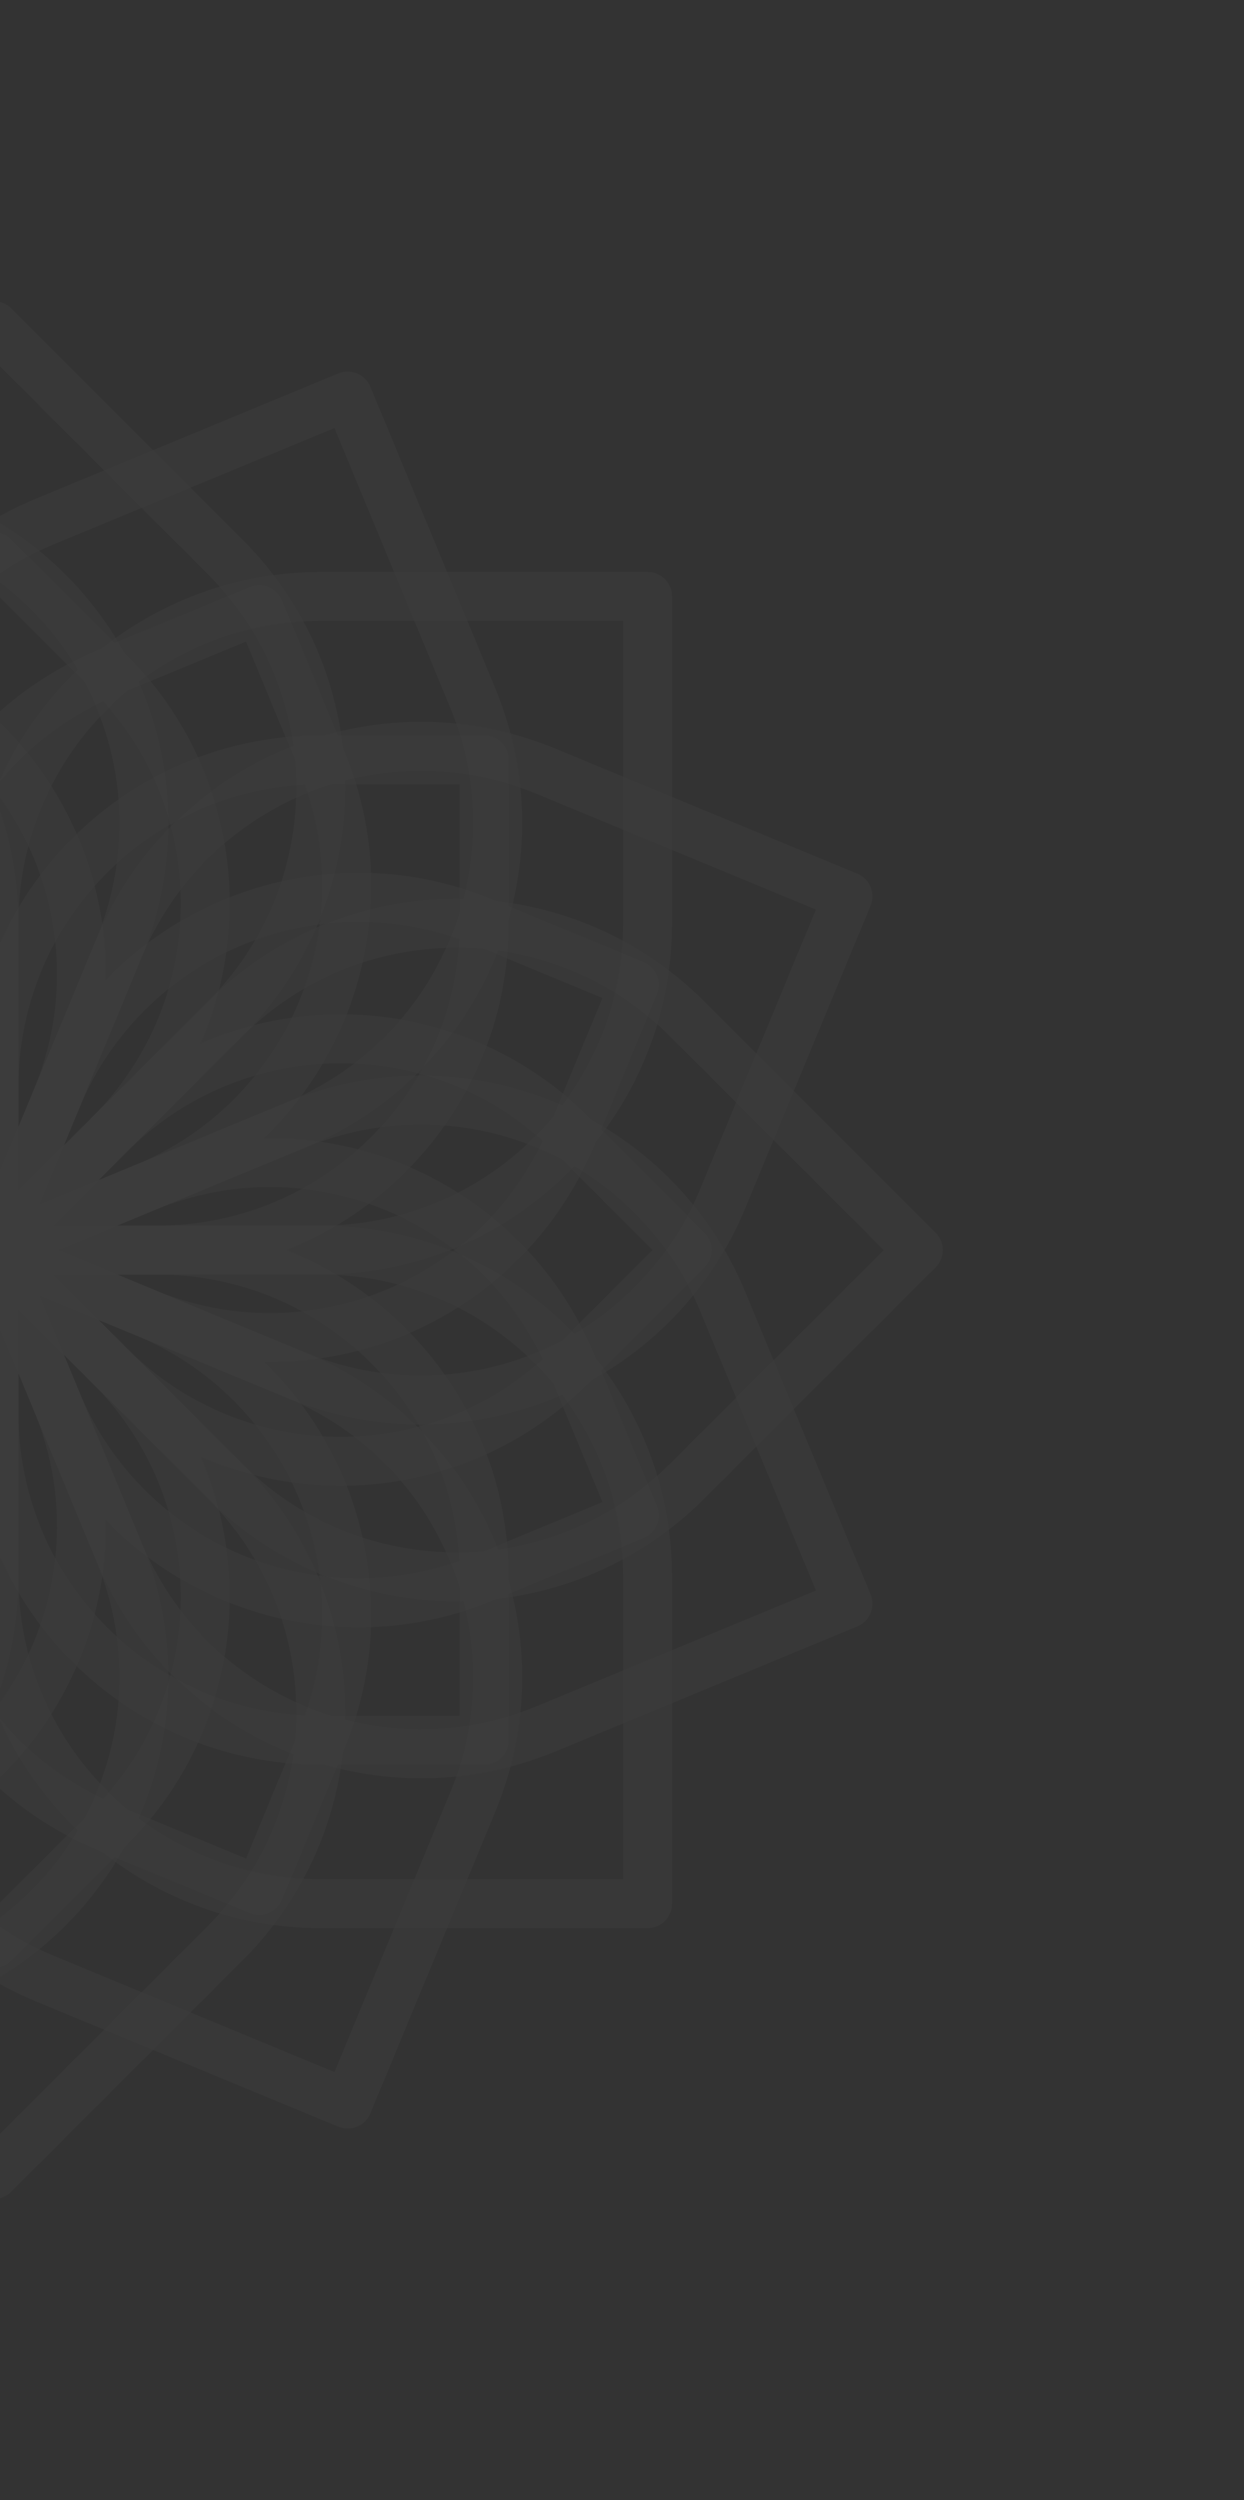 <svg width="516" height="1037" viewBox="0 0 516 1037" fill="none" xmlns="http://www.w3.org/2000/svg">
<rect x="0" y="0" width="516" height="1037" fill="#333333" stroke="none"/>
<g opacity="0.05">
<path d="M-273.611 247.389V237.222C-279.226 237.222 -283.778 241.774 -283.778 247.389H-273.611ZM-2.5 518.5V528.667C3.115 528.667 7.667 524.115 7.667 518.5H-2.5ZM-273.611 257.556H-138.055V237.222H-273.611V257.556ZM-12.667 382.944V518.5H7.667V382.944H-12.667ZM-2.5 508.333H-138.056V528.667H-2.5V508.333ZM-263.444 382.944V247.389H-283.778V382.944H-263.444ZM-138.056 508.333C-207.306 508.333 -263.444 452.195 -263.444 382.944H-283.778C-283.778 463.425 -218.536 528.667 -138.056 528.667V508.333ZM-138.055 257.556C-68.805 257.556 -12.667 313.694 -12.667 382.944H7.667C7.667 302.464 -57.575 237.222 -138.055 237.222V257.556Z" fill="white" fill-opacity="0.5"/>
<path d="M-205.833 315.167V305C-211.448 305 -216 309.552 -216 315.167H-205.833ZM-2.5 518.5V528.667C3.115 528.667 7.667 524.115 7.667 518.5H-2.5ZM-205.833 325.333H-138.055V305H-205.833V325.333ZM-12.667 450.722V518.5H7.667V450.722H-12.667ZM-2.5 508.333H-70.278V528.667H-2.5V508.333ZM-195.667 382.945V315.167H-216V382.945H-195.667ZM-70.278 508.333C-139.528 508.333 -195.667 452.195 -195.667 382.945H-216C-216 463.425 -150.758 528.667 -70.278 528.667V508.333ZM-138.055 325.333C-68.805 325.333 -12.667 381.472 -12.667 450.722H7.667C7.667 370.242 -57.575 305 -138.055 305V325.333Z" fill="white" fill-opacity="0.5"/>
<path d="M-273.611 789.611V799.778C-279.226 799.778 -283.778 795.226 -283.778 789.611H-273.611ZM-2.5 518.5V508.333C3.115 508.333 7.667 512.885 7.667 518.5H-2.5ZM-273.611 779.444H-138.055V799.778H-273.611V779.444ZM-12.667 654.056V518.5H7.667V654.056H-12.667ZM-2.5 528.667H-138.056V508.333H-2.5V528.667ZM-263.444 654.056V789.611H-283.778V654.056H-263.444ZM-138.056 528.667C-207.306 528.667 -263.444 584.805 -263.444 654.056H-283.778C-283.778 573.575 -218.536 508.333 -138.056 508.333V528.667ZM-138.055 779.444C-68.805 779.444 -12.667 723.306 -12.667 654.056H7.667C7.667 734.536 -57.575 799.778 -138.055 799.778V779.444Z" fill="white" fill-opacity="0.5"/>
<path d="M-205.833 721.833V732C-211.448 732 -216 727.448 -216 721.833H-205.833ZM-2.5 518.5V508.333C3.115 508.333 7.667 512.885 7.667 518.5H-2.5ZM-205.833 711.667H-138.055V732H-205.833V711.667ZM-12.667 586.278V518.5H7.667V586.278H-12.667ZM-2.5 528.667H-70.278V508.333H-2.5V528.667ZM-195.667 654.055V721.833H-216V654.055H-195.667ZM-70.278 528.667C-139.528 528.667 -195.667 584.805 -195.667 654.055H-216C-216 573.575 -150.758 508.333 -70.278 508.333V528.667ZM-138.055 711.667C-68.805 711.667 -12.667 655.528 -12.667 586.278H7.667C7.667 666.758 -57.575 732 -138.055 732V711.667Z" fill="white" fill-opacity="0.5"/>
<path d="M268.611 247.389V237.222C274.226 237.222 278.778 241.774 278.778 247.389H268.611ZM-2.5 518.5V528.667C-8.115 528.667 -12.667 524.115 -12.667 518.5H-2.5ZM268.611 257.556H133.055V237.222H268.611V257.556ZM7.667 382.944V518.5H-12.667V382.944H7.667ZM-2.5 508.333H133.056V528.667H-2.5V508.333ZM258.444 382.944V247.389H278.778V382.944H258.444ZM133.056 508.333C202.306 508.333 258.444 452.195 258.444 382.944H278.778C278.778 463.425 213.536 528.667 133.056 528.667V508.333ZM133.055 257.556C63.805 257.556 7.667 313.694 7.667 382.944H-12.667C-12.667 302.464 52.575 237.222 133.055 237.222V257.556Z" fill="white" fill-opacity="0.5"/>
<path d="M200.833 315.167V305C206.448 305 211 309.552 211 315.167H200.833ZM-2.5 518.5V528.667C-8.115 528.667 -12.667 524.115 -12.667 518.5H-2.5ZM200.833 325.333H133.055V305H200.833V325.333ZM7.667 450.722V518.5H-12.667V450.722H7.667ZM-2.5 508.333H65.278V528.667H-2.5V508.333ZM190.667 382.945V315.167H211V382.945H190.667ZM65.278 508.333C134.528 508.333 190.667 452.195 190.667 382.945H211C211 463.425 145.758 528.667 65.278 528.667V508.333ZM133.055 325.333C63.805 325.333 7.667 381.472 7.667 450.722H-12.667C-12.667 370.242 52.575 305 133.055 305V325.333Z" fill="white" fill-opacity="0.5"/>
<path d="M268.611 789.611V799.778C274.226 799.778 278.778 795.226 278.778 789.611H268.611ZM-2.5 518.5V508.333C-8.115 508.333 -12.667 512.885 -12.667 518.5H-2.5ZM268.611 779.444H133.055V799.778H268.611V779.444ZM7.667 654.056V518.5H-12.667V654.056H7.667ZM-2.5 528.667H133.056V508.333H-2.5V528.667ZM258.444 654.056V789.611H278.778V654.056H258.444ZM133.056 528.667C202.306 528.667 258.444 584.805 258.444 654.056H278.778C278.778 573.575 213.536 508.333 133.056 508.333V528.667ZM133.055 779.444C63.805 779.444 7.667 723.306 7.667 654.056H-12.667C-12.667 734.536 52.575 799.778 133.055 799.778V779.444Z" fill="white" fill-opacity="0.5"/>
<path d="M200.833 721.833V732C206.448 732 211 727.448 211 721.833H200.833ZM-2.5 518.5V508.333C-8.115 508.333 -12.667 512.885 -12.667 518.5H-2.5ZM200.833 711.667H133.055V732H200.833V711.667ZM7.667 586.278V518.5H-12.667V586.278H7.667ZM-2.5 528.667H65.278V508.333H-2.5V528.667ZM190.667 654.055V721.833H211V654.055H190.667ZM65.278 528.667C134.528 528.667 190.667 584.805 190.667 654.055H211C211 573.575 145.758 508.333 65.278 508.333V528.667ZM133.055 711.667C63.805 711.667 7.667 655.528 7.667 586.278H-12.667C-12.667 666.758 52.575 732 133.055 732V711.667Z" fill="white" fill-opacity="0.5"/>
<path d="M-2.5 135.091L4.689 127.902C0.719 123.931 -5.719 123.931 -9.689 127.902L-2.5 135.091ZM-2.5 518.5L-9.689 525.688C-5.719 529.659 0.719 529.659 4.689 525.688L-2.5 518.5ZM-9.689 142.279L86.163 238.132L100.541 223.754L4.689 127.902L-9.689 142.279ZM86.163 415.458L-9.689 511.311L4.689 525.688L100.541 429.836L86.163 415.458ZM4.689 511.311L-91.163 415.458L-105.541 429.836L-9.689 525.688L4.689 511.311ZM-91.163 238.132L4.689 142.279L-9.689 127.902L-105.541 223.754L-91.163 238.132ZM-91.163 415.458C-140.131 366.491 -140.131 287.099 -91.163 238.132L-105.541 223.754C-162.449 280.662 -162.449 372.928 -105.541 429.836L-91.163 415.458ZM86.163 238.132C135.131 287.099 135.131 366.491 86.163 415.458L100.541 429.836C157.449 372.928 157.449 280.662 100.541 223.754L86.163 238.132Z" fill="white" fill-opacity="0.5"/>
<path d="M-2.5 230.943L4.689 223.754C0.719 219.783 -5.719 219.783 -9.689 223.754L-2.5 230.943ZM-2.5 518.499L-9.689 525.688C-5.719 529.659 0.719 529.659 4.689 525.688L-2.5 518.499ZM-9.689 238.132L38.237 286.058L52.615 271.68L4.689 223.754L-9.689 238.132ZM38.237 463.384L-9.689 511.31L4.689 525.688L52.615 477.762L38.237 463.384ZM4.689 511.31L-43.237 463.384L-57.615 477.762L-9.689 525.688L4.689 511.31ZM-43.237 286.058L4.689 238.132L-9.689 223.754L-57.615 271.68L-43.237 286.058ZM-43.237 463.384C-92.205 414.417 -92.205 335.025 -43.237 286.058L-57.615 271.68C-114.523 328.588 -114.523 420.854 -57.615 477.762L-43.237 463.384ZM38.237 286.058C87.205 335.025 87.205 414.417 38.237 463.384L52.615 477.762C109.523 420.854 109.523 328.588 52.615 271.68L38.237 286.058Z" fill="white" fill-opacity="0.5"/>
<path d="M-385.909 518.5L-393.098 525.689C-397.069 521.719 -397.069 515.281 -393.098 511.311L-385.909 518.5ZM-2.5 518.5L4.688 511.311C8.659 515.281 8.659 521.719 4.688 525.689L-2.5 518.5ZM-378.721 511.311L-282.868 607.163L-297.246 621.541L-393.098 525.689L-378.721 511.311ZM-105.542 607.163L-9.689 511.311L4.688 525.689L-91.164 621.541L-105.542 607.163ZM-9.689 525.689L-105.542 429.837L-91.164 415.459L4.688 511.311L-9.689 525.689ZM-282.868 429.837L-378.721 525.689L-393.098 511.311L-297.246 415.459L-282.868 429.837ZM-105.542 429.837C-154.509 380.869 -233.901 380.869 -282.868 429.837L-297.246 415.459C-240.338 358.551 -148.072 358.551 -91.164 415.459L-105.542 429.837ZM-282.868 607.163C-233.901 656.131 -154.509 656.131 -105.542 607.163L-91.164 621.541C-148.072 678.449 -240.338 678.449 -297.246 621.541L-282.868 607.163Z" fill="white" fill-opacity="0.5"/>
<path d="M-290.057 518.5L-297.246 525.689C-301.217 521.719 -301.217 515.281 -297.246 511.311L-290.057 518.5ZM-2.501 518.5L4.688 511.311C8.659 515.281 8.659 521.719 4.688 525.689L-2.501 518.5ZM-282.868 511.311L-234.942 559.237L-249.32 573.615L-297.246 525.689L-282.868 511.311ZM-57.616 559.237L-9.69 511.311L4.688 525.689L-43.238 573.615L-57.616 559.237ZM-9.69 525.689L-57.616 477.763L-43.238 463.385L4.688 511.311L-9.69 525.689ZM-234.942 477.763L-282.868 525.689L-297.246 511.311L-249.32 463.385L-234.942 477.763ZM-57.616 477.763C-106.583 428.795 -185.975 428.795 -234.942 477.763L-249.32 463.385C-192.412 406.477 -100.146 406.477 -43.238 463.385L-57.616 477.763ZM-234.942 559.237C-185.975 608.205 -106.583 608.205 -57.616 559.237L-43.238 573.615C-100.146 630.523 -192.412 630.523 -249.32 573.615L-234.942 559.237Z" fill="white" fill-opacity="0.5"/>
<path d="M380.909 518.5L388.098 511.311C392.069 515.281 392.069 521.719 388.098 525.689L380.909 518.5ZM-2.5 518.5L-9.688 525.689C-13.659 521.719 -13.659 515.281 -9.688 511.311L-2.5 518.5ZM373.721 525.689L277.868 429.837L292.246 415.459L388.098 511.311L373.721 525.689ZM100.542 429.837L4.689 525.689L-9.688 511.311L86.164 415.459L100.542 429.837ZM4.689 511.311L100.542 607.163L86.164 621.541L-9.688 525.689L4.689 511.311ZM277.868 607.163L373.721 511.311L388.098 525.689L292.246 621.541L277.868 607.163ZM100.542 607.163C149.509 656.131 228.901 656.131 277.868 607.163L292.246 621.541C235.338 678.449 143.072 678.449 86.164 621.541L100.542 607.163ZM277.868 429.837C228.901 380.869 149.509 380.869 100.542 429.837L86.164 415.459C143.072 358.551 235.338 358.551 292.246 415.459L277.868 429.837Z" fill="white" fill-opacity="0.5"/>
<path d="M285.057 518.5L292.246 511.311C296.216 515.281 296.216 521.719 292.246 525.689L285.057 518.5ZM-2.5 518.5L-9.689 525.689C-13.659 521.719 -13.659 515.281 -9.689 511.311L-2.5 518.5ZM277.868 525.689L229.942 477.763L244.32 463.385L292.246 511.311L277.868 525.689ZM52.615 477.763L4.689 525.689L-9.689 511.311L38.238 463.385L52.615 477.763ZM4.689 511.311L52.615 559.237L38.238 573.615L-9.689 525.689L4.689 511.311ZM229.942 559.237L277.868 511.311L292.246 525.689L244.32 573.615L229.942 559.237ZM52.615 559.237C101.583 608.205 180.975 608.205 229.942 559.237L244.32 573.615C187.412 630.523 95.146 630.523 38.238 573.615L52.615 559.237ZM229.942 477.763C180.975 428.795 101.583 428.795 52.615 477.763L38.238 463.385C95.146 406.477 187.412 406.477 244.32 463.385L229.942 477.763Z" fill="white" fill-opacity="0.5"/>
<path d="M-2.5 901.909L-9.689 909.098C-5.719 913.069 0.719 913.069 4.689 909.098L-2.5 901.909ZM-2.5 518.5L4.689 511.312C0.719 507.341 -5.719 507.341 -9.689 511.312L-2.5 518.5ZM4.689 894.721L-91.163 798.868L-105.541 813.246L-9.689 909.098L4.689 894.721ZM-91.163 621.542L4.689 525.689L-9.689 511.312L-105.541 607.164L-91.163 621.542ZM-9.689 525.689L86.163 621.542L100.541 607.164L4.689 511.312L-9.689 525.689ZM86.163 798.868L-9.689 894.721L4.689 909.098L100.541 813.246L86.163 798.868ZM86.163 621.542C135.131 670.509 135.131 749.901 86.163 798.868L100.541 813.246C157.449 756.338 157.449 664.072 100.541 607.164L86.163 621.542ZM-91.163 798.868C-140.131 749.901 -140.131 670.509 -91.163 621.542L-105.541 607.164C-162.449 664.072 -162.449 756.338 -105.541 813.246L-91.163 798.868Z" fill="white" fill-opacity="0.5"/>
<path d="M-2.5 806.057L-9.689 813.246C-5.719 817.217 0.719 817.217 4.689 813.246L-2.5 806.057ZM-2.5 518.501L4.689 511.312C0.719 507.341 -5.719 507.341 -9.689 511.312L-2.5 518.501ZM4.689 798.868L-43.237 750.942L-57.615 765.32L-9.689 813.246L4.689 798.868ZM-43.237 573.616L4.689 525.69L-9.689 511.312L-57.615 559.238L-43.237 573.616ZM-9.689 525.69L38.237 573.616L52.615 559.238L4.689 511.312L-9.689 525.69ZM38.237 750.942L-9.689 798.868L4.689 813.246L52.615 765.32L38.237 750.942ZM38.237 573.616C87.205 622.583 87.205 701.975 38.237 750.942L52.615 765.32C109.523 708.412 109.523 616.146 52.615 559.238L38.237 573.616ZM-43.237 750.942C-92.205 701.975 -92.205 622.583 -43.237 573.616L-57.615 559.238C-114.523 616.146 -114.523 708.412 -57.615 765.32L-43.237 750.942Z" fill="white" fill-opacity="0.5"/>
<path d="M-356.724 371.776L-360.615 362.383C-365.802 364.532 -368.266 370.479 -366.117 375.666L-356.724 371.776ZM-2.5 518.5L1.39 527.893C6.578 525.744 9.041 519.797 6.892 514.61L-2.5 518.5ZM-352.834 381.169L-227.596 329.294L-235.378 310.508L-360.615 362.383L-352.834 381.169ZM-63.768 397.154L-11.893 522.391L6.892 514.61L-44.983 389.373L-63.768 397.154ZM-6.391 509.107L-131.628 560.982L-123.847 579.768L1.39 527.893L-6.391 509.107ZM-295.456 493.122L-347.331 367.885L-366.117 375.666L-314.242 500.903L-295.456 493.122ZM-131.628 560.982C-195.607 587.483 -268.956 557.101 -295.456 493.122L-314.242 500.903C-283.444 575.257 -198.201 610.566 -123.847 579.768L-131.628 560.982ZM-227.596 329.294C-163.617 302.793 -90.269 333.175 -63.768 397.154L-44.983 389.373C-75.781 315.019 -161.024 279.71 -235.378 310.508L-227.596 329.294Z" fill="white" fill-opacity="0.5"/>
<path d="M-268.168 408.457L-272.059 399.064C-277.246 401.213 -279.709 407.16 -277.561 412.348L-268.168 408.457ZM-2.5 518.5L1.39 527.893C6.578 525.744 9.041 519.797 6.893 514.61L-2.5 518.5ZM-264.277 417.85L-201.659 391.912L-209.44 373.127L-272.059 399.064L-264.277 417.85ZM-37.83 459.772L-11.893 522.391L6.893 514.61L-19.045 451.991L-37.83 459.772ZM-6.391 509.107L-69.009 535.045L-61.228 553.83L1.39 527.893L-6.391 509.107ZM-232.838 467.185L-258.775 404.566L-277.561 412.348L-251.623 474.966L-232.838 467.185ZM-69.009 535.045C-132.988 561.546 -206.337 531.164 -232.838 467.185L-251.623 474.966C-220.825 549.32 -135.582 584.629 -61.228 553.83L-69.009 535.045ZM-201.659 391.912C-137.68 365.411 -64.331 395.793 -37.83 459.772L-19.045 451.991C-49.843 377.637 -135.086 342.328 -209.44 373.127L-201.659 391.912Z" fill="white" fill-opacity="0.5"/>
<path d="M-149.224 872.724L-145.334 882.117C-150.521 884.266 -156.468 881.802 -158.617 876.615L-149.224 872.724ZM-2.5 518.5L-6.39 509.108C-1.203 506.959 4.744 509.422 6.893 514.61L-2.5 518.5ZM-153.115 863.331L-27.878 811.456L-20.096 830.242L-145.334 882.117L-153.115 863.331ZM39.982 647.628L-11.893 522.391L6.893 514.61L58.768 639.847L39.982 647.628ZM1.391 527.893L-123.846 579.768L-131.628 560.983L-6.39 509.108L1.391 527.893ZM-191.706 743.597L-139.831 868.834L-158.617 876.615L-210.492 751.378L-191.706 743.597ZM-123.846 579.768C-187.825 606.269 -218.207 679.618 -191.706 743.597L-210.492 751.378C-241.29 677.024 -205.982 591.781 -131.628 560.983L-123.846 579.768ZM-27.878 811.456C36.101 784.955 66.483 711.607 39.982 647.628L58.768 639.847C89.566 714.201 54.258 799.444 -20.096 830.242L-27.878 811.456Z" fill="white" fill-opacity="0.5"/>
<path d="M-112.543 784.168L-108.652 793.561C-113.84 795.709 -119.787 793.246 -121.936 788.059L-112.543 784.168ZM-2.5 518.5L-6.39 509.107C-1.203 506.959 4.744 509.422 6.893 514.61L-2.5 518.5ZM-116.434 774.775L-53.815 748.838L-46.034 767.623L-108.652 793.561L-116.434 774.775ZM14.045 585.009L-11.893 522.391L6.893 514.61L32.83 577.228L14.045 585.009ZM1.391 527.893L-61.228 553.83L-69.009 535.045L-6.39 509.107L1.391 527.893ZM-129.088 717.659L-103.15 780.277L-121.936 788.059L-147.873 725.44L-129.088 717.659ZM-61.228 553.83C-125.207 580.331 -155.589 653.68 -129.088 717.659L-147.873 725.44C-178.672 651.086 -143.363 565.843 -69.009 535.045L-61.228 553.83ZM-53.815 748.838C10.164 722.337 40.546 648.988 14.045 585.009L32.83 577.228C63.629 651.582 28.32 736.825 -46.034 767.623L-53.815 748.838Z" fill="white" fill-opacity="0.5"/>
<path d="M144.224 164.277L140.334 154.884C145.521 152.735 151.468 155.199 153.617 160.386L144.224 164.277ZM-2.5 518.501L1.39 527.893C-3.797 530.042 -9.744 527.579 -11.893 522.391L-2.5 518.501ZM148.115 173.67L22.878 225.545L15.096 206.759L140.334 154.884L148.115 173.67ZM-44.982 389.373L6.893 514.61L-11.893 522.391L-63.768 397.154L-44.982 389.373ZM-6.391 509.108L118.846 457.233L126.628 476.018L1.39 527.893L-6.391 509.108ZM186.706 293.404L134.831 168.167L153.617 160.386L205.492 285.623L186.706 293.404ZM118.846 457.233C182.825 430.732 213.207 357.383 186.706 293.404L205.492 285.623C236.29 359.977 200.982 445.22 126.628 476.018L118.846 457.233ZM22.878 225.545C-41.101 252.045 -71.483 325.394 -44.982 389.373L-63.768 397.154C-94.566 322.8 -59.258 237.557 15.096 206.759L22.878 225.545Z" fill="white" fill-opacity="0.5"/>
<path d="M107.543 252.833L103.652 243.44C108.84 241.292 114.787 243.755 116.936 248.942L107.543 252.833ZM-2.5 518.501L1.39 527.894C-3.797 530.042 -9.744 527.579 -11.893 522.391L-2.5 518.501ZM111.433 262.226L48.815 288.163L41.034 269.378L103.652 243.44L111.433 262.226ZM-19.045 451.992L6.892 514.61L-11.893 522.391L-37.831 459.773L-19.045 451.992ZM-6.391 509.108L56.228 483.171L64.009 501.956L1.39 527.894L-6.391 509.108ZM124.087 319.342L98.15 256.724L116.936 248.942L142.873 311.561L124.087 319.342ZM56.228 483.171C120.207 456.67 150.588 383.321 124.087 319.342L142.873 311.561C173.671 385.915 138.363 471.158 64.009 501.956L56.228 483.171ZM48.815 288.163C-15.164 314.664 -45.546 388.013 -19.045 451.992L-37.831 459.773C-68.629 385.419 -33.32 300.176 41.034 269.378L48.815 288.163Z" fill="white" fill-opacity="0.5"/>
<path d="M351.723 665.225L355.614 674.618C360.801 672.469 363.265 666.522 361.116 661.334L351.723 665.225ZM-2.5 518.501L-6.391 509.108C-11.579 511.257 -14.042 517.204 -11.893 522.391L-2.5 518.501ZM347.833 655.832L222.596 707.707L230.377 726.493L355.614 674.618L347.833 655.832ZM58.767 639.847L6.892 514.61L-11.893 522.391L39.982 647.628L58.767 639.847ZM1.39 527.894L126.627 476.019L118.846 457.233L-6.391 509.108L1.39 527.894ZM290.456 543.879L342.33 669.116L361.116 661.334L309.241 536.097L290.456 543.879ZM126.627 476.019C190.606 449.518 263.955 479.9 290.456 543.879L309.241 536.097C278.443 461.744 193.2 426.435 118.846 457.233L126.627 476.019ZM222.596 707.707C158.617 734.208 85.268 703.826 58.767 639.847L39.982 647.628C70.78 721.982 156.023 757.291 230.377 726.493L222.596 707.707Z" fill="white" fill-opacity="0.5"/>
<path d="M263.167 628.544L267.058 637.937C272.246 635.788 274.709 629.841 272.56 624.653L263.167 628.544ZM-2.5 518.501L-6.391 509.108C-11.578 511.257 -14.042 517.204 -11.893 522.391L-2.5 518.501ZM259.277 619.151L196.658 645.089L204.44 663.874L267.058 637.937L259.277 619.151ZM32.83 577.229L6.892 514.61L-11.893 522.391L14.044 585.01L32.83 577.229ZM1.39 527.894L64.009 501.956L56.228 483.171L-6.391 509.108L1.39 527.894ZM227.837 569.816L253.775 632.435L272.56 624.653L246.623 562.035L227.837 569.816ZM64.009 501.956C127.988 475.455 201.336 505.837 227.837 569.816L246.623 562.035C215.824 487.681 130.582 452.372 56.228 483.171L64.009 501.956ZM196.658 645.089C132.679 671.59 59.331 641.208 32.83 577.229L14.044 585.01C44.843 659.364 130.086 694.673 204.44 663.874L196.658 645.089Z" fill="white" fill-opacity="0.5"/>
<path d="M-149.225 164.276L-145.334 154.884C-150.522 152.735 -156.469 155.198 -158.618 160.386L-149.225 164.276ZM-2.501 518.5L-6.391 527.893C-1.204 530.042 4.743 527.578 6.892 522.391L-2.501 518.5ZM-153.116 173.669L-27.879 225.544L-20.097 206.758L-145.334 154.884L-153.116 173.669ZM39.981 389.372L-11.894 514.609L6.892 522.391L58.767 397.154L39.981 389.372ZM1.39 509.107L-123.847 457.232L-131.629 476.018L-6.391 527.893L1.39 509.107ZM-191.707 293.404L-139.832 168.167L-158.618 160.386L-210.493 285.623L-191.707 293.404ZM-123.847 457.232C-187.826 430.731 -218.208 357.383 -191.707 293.404L-210.493 285.623C-241.291 359.977 -205.983 445.22 -131.629 476.018L-123.847 457.232ZM-27.879 225.544C36.1 252.045 66.482 325.393 39.981 389.372L58.767 397.154C89.565 322.8 54.257 237.557 -20.097 206.758L-27.879 225.544Z" fill="white" fill-opacity="0.5"/>
<path d="M-112.544 252.833L-108.653 243.44C-113.841 241.291 -119.788 243.754 -121.937 248.942L-112.544 252.833ZM-2.501 518.5L-6.391 527.893C-1.204 530.042 4.743 527.578 6.892 522.391L-2.501 518.5ZM-116.435 262.225L-53.816 288.163L-46.035 269.377L-108.653 243.44L-116.435 262.225ZM14.044 451.991L-11.893 514.61L6.892 522.391L32.83 459.772L14.044 451.991ZM1.39 509.108L-61.229 483.17L-69.01 501.956L-6.391 527.893L1.39 509.108ZM-129.089 319.342L-103.151 256.723L-121.937 248.942L-147.874 311.56L-129.089 319.342ZM-61.229 483.17C-125.208 456.669 -155.59 383.321 -129.089 319.342L-147.874 311.56C-178.673 385.914 -143.364 471.157 -69.01 501.956L-61.229 483.17ZM-53.816 288.163C10.163 314.664 40.545 388.012 14.044 451.991L32.83 459.772C63.628 385.418 28.319 300.176 -46.035 269.377L-53.816 288.163Z" fill="white" fill-opacity="0.5"/>
<path d="M-356.724 665.225L-360.615 674.618C-365.802 672.469 -368.266 666.522 -366.117 661.334L-356.724 665.225ZM-2.5 518.501L1.39 509.108C6.578 511.257 9.041 517.204 6.892 522.391L-2.5 518.501ZM-352.834 655.832L-227.596 707.707L-235.378 726.493L-360.615 674.618L-352.834 655.832ZM-63.768 639.847L-11.893 514.61L6.892 522.391L-44.983 647.628L-63.768 639.847ZM-6.391 527.894L-131.628 476.019L-123.847 457.233L1.39 509.108L-6.391 527.894ZM-295.456 543.879L-347.331 669.116L-366.117 661.334L-314.242 536.097L-295.456 543.879ZM-131.628 476.019C-195.607 449.518 -268.956 479.9 -295.456 543.879L-314.242 536.097C-283.444 461.744 -198.201 426.435 -123.847 457.233L-131.628 476.019ZM-227.596 707.707C-163.617 734.208 -90.269 703.826 -63.768 639.847L-44.983 647.628C-75.781 721.982 -161.024 757.291 -235.378 726.493L-227.596 707.707Z" fill="white" fill-opacity="0.5"/>
<path d="M-268.168 628.544L-272.059 637.937C-277.246 635.788 -279.709 629.841 -277.561 624.653L-268.168 628.544ZM-2.5 518.501L1.39 509.108C6.578 511.257 9.041 517.204 6.893 522.391L-2.5 518.501ZM-264.277 619.151L-201.659 645.089L-209.44 663.874L-272.059 637.937L-264.277 619.151ZM-37.83 577.229L-11.893 514.61L6.893 522.391L-19.045 585.01L-37.83 577.229ZM-6.391 527.894L-69.009 501.956L-61.228 483.171L1.39 509.108L-6.391 527.894ZM-232.838 569.816L-258.775 632.435L-277.561 624.653L-251.623 562.035L-232.838 569.816ZM-69.009 501.956C-132.988 475.455 -206.337 505.837 -232.838 569.816L-251.623 562.035C-220.825 487.681 -135.582 452.372 -61.228 483.171L-69.009 501.956ZM-201.659 645.089C-137.68 671.59 -64.331 641.208 -37.83 577.229L-19.045 585.01C-49.843 659.364 -135.086 694.673 -209.44 663.874L-201.659 645.089Z" fill="white" fill-opacity="0.5"/>
<path d="M351.723 371.776L355.614 362.383C360.801 364.532 363.265 370.479 361.116 375.666L351.723 371.776ZM-2.5 518.5L-6.391 527.893C-11.579 525.744 -14.042 519.797 -11.893 514.61L-2.5 518.5ZM347.833 381.169L222.596 329.294L230.377 310.508L355.614 362.383L347.833 381.169ZM58.767 397.154L6.892 522.391L-11.893 514.61L39.982 389.373L58.767 397.154ZM1.39 509.107L126.627 560.982L118.846 579.768L-6.391 527.893L1.39 509.107ZM290.456 493.122L342.33 367.885L361.116 375.666L309.241 500.903L290.456 493.122ZM126.627 560.982C190.606 587.483 263.955 557.101 290.456 493.122L309.241 500.903C278.443 575.257 193.2 610.566 118.846 579.768L126.627 560.982ZM222.596 329.294C158.617 302.793 85.268 333.175 58.767 397.154L39.982 389.373C70.78 315.019 156.023 279.71 230.377 310.508L222.596 329.294Z" fill="white" fill-opacity="0.5"/>
<path d="M263.167 408.457L267.058 399.064C272.246 401.213 274.709 407.16 272.56 412.348L263.167 408.457ZM-2.5 518.5L-6.391 527.893C-11.578 525.744 -14.042 519.797 -11.893 514.61L-2.5 518.5ZM259.277 417.85L196.658 391.912L204.44 373.127L267.058 399.064L259.277 417.85ZM32.83 459.772L6.892 522.391L-11.893 514.61L14.044 451.991L32.83 459.772ZM1.39 509.107L64.009 535.045L56.228 553.83L-6.391 527.893L1.39 509.107ZM227.837 467.185L253.775 404.566L272.56 412.348L246.623 474.966L227.837 467.185ZM64.009 535.045C127.988 561.546 201.336 531.164 227.837 467.185L246.623 474.966C215.824 549.32 130.582 584.629 56.228 553.83L64.009 535.045ZM196.658 391.912C132.679 365.411 59.331 395.793 32.83 459.772L14.044 451.991C44.843 377.637 130.086 342.328 204.44 373.127L196.658 391.912Z" fill="white" fill-opacity="0.5"/>
<path d="M144.224 872.724L140.334 882.117C145.521 884.266 151.468 881.802 153.617 876.615L144.224 872.724ZM-2.5 518.5L1.39 509.108C-3.797 506.959 -9.744 509.422 -11.893 514.61L-2.5 518.5ZM148.115 863.331L22.878 811.456L15.096 830.242L140.334 882.117L148.115 863.331ZM-44.982 647.628L6.893 522.391L-11.893 514.61L-63.768 639.847L-44.982 647.628ZM-6.391 527.893L118.846 579.768L126.628 560.983L1.39 509.108L-6.391 527.893ZM186.706 743.597L134.831 868.834L153.617 876.615L205.492 751.378L186.706 743.597ZM118.846 579.768C182.825 606.269 213.207 679.618 186.706 743.597L205.492 751.378C236.29 677.024 200.982 591.781 126.628 560.983L118.846 579.768ZM22.878 811.456C-41.101 784.955 -71.483 711.607 -44.982 647.628L-63.768 639.847C-94.566 714.201 -59.258 799.444 15.096 830.242L22.878 811.456Z" fill="white" fill-opacity="0.5"/>
<path d="M107.543 784.168L103.652 793.561C108.84 795.709 114.787 793.246 116.936 788.059L107.543 784.168ZM-2.5 518.5L1.39 509.107C-3.797 506.959 -9.744 509.422 -11.893 514.61L-2.5 518.5ZM111.433 774.775L48.815 748.838L41.034 767.623L103.652 793.561L111.433 774.775ZM-19.045 585.009L6.892 522.391L-11.893 514.61L-37.831 577.228L-19.045 585.009ZM-6.391 527.893L56.228 553.83L64.009 535.045L1.39 509.107L-6.391 527.893ZM124.087 717.659L98.15 780.277L116.936 788.059L142.873 725.44L124.087 717.659ZM56.228 553.83C120.207 580.331 150.588 653.68 124.087 717.659L142.873 725.44C173.671 651.086 138.363 565.843 64.009 535.045L56.228 553.83ZM48.815 748.838C-15.164 722.337 -45.546 648.988 -19.045 585.009L-37.831 577.228C-68.629 651.582 -33.32 736.825 41.034 767.623L48.815 748.838Z" fill="white" fill-opacity="0.5"/>
</g>
</svg>
